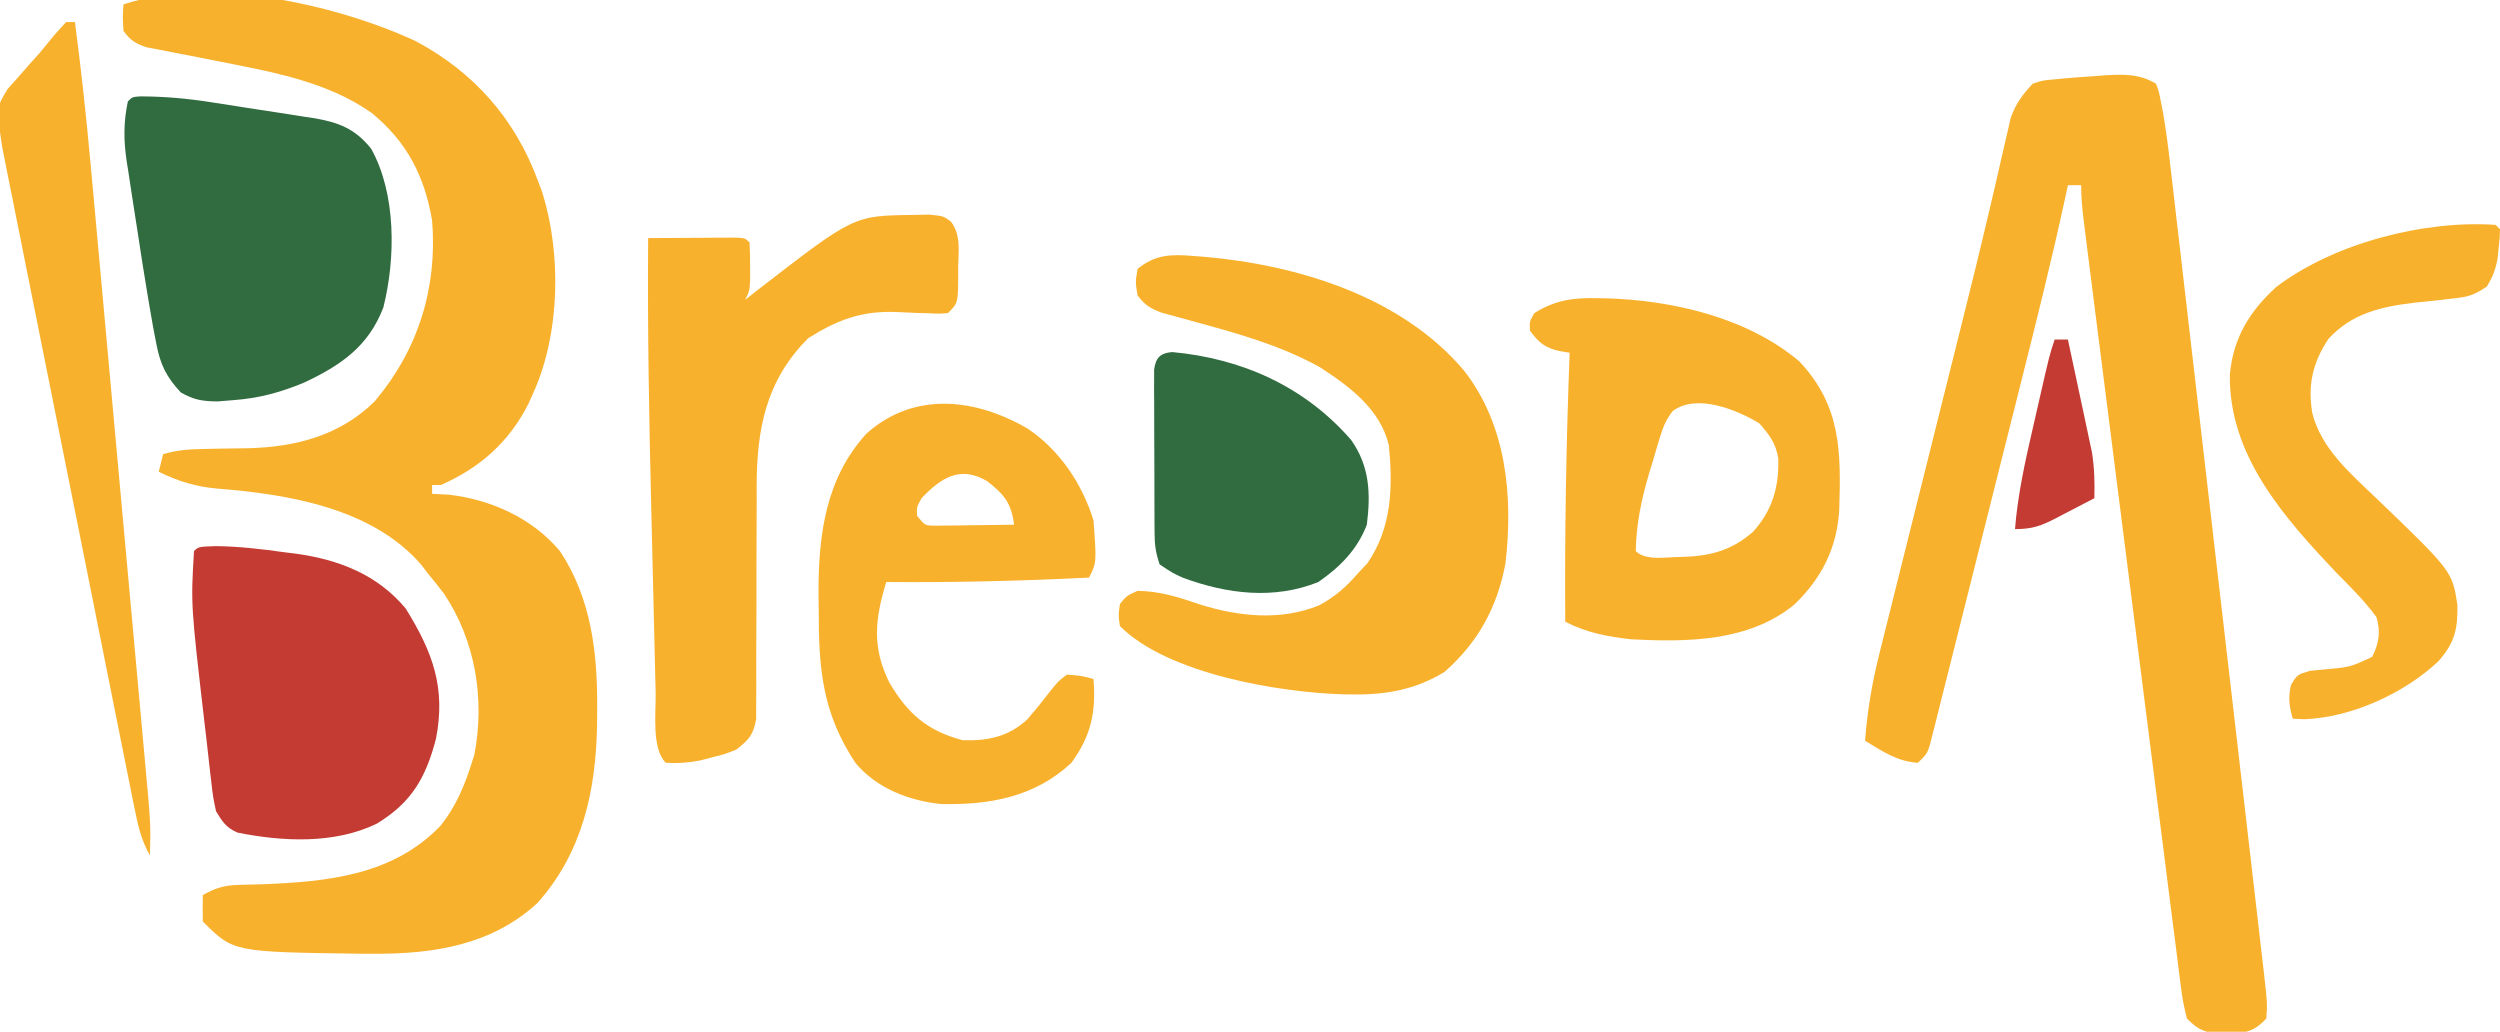 <?xml version="1.0" encoding="UTF-8"?>
<svg version="1.1" xmlns="http://www.w3.org/2000/svg" width="567" height="234">
<path d="M0 0 C13.27 6.997 22.71 17.703 27.875 31.75 C28.195 32.593 28.514 33.436 28.844 34.305 C33.227 48.308 32.92 66.318 26.875 79.75 C26.314 81.003 26.314 81.003 25.742 82.281 C21.355 90.998 14.777 96.816 5.875 100.75 C5.215 100.75 4.555 100.75 3.875 100.75 C3.875 101.41 3.875 102.07 3.875 102.75 C5.112 102.812 6.35 102.874 7.625 102.938 C17.262 104.045 26.582 108.257 32.875 115.75 C40.013 126.513 41.421 138.944 41.312 151.562 C41.305 152.793 41.297 154.023 41.29 155.291 C41.021 170.127 37.941 184.181 27.75 195.562 C17.251 205.204 4.052 207.137 -9.625 207.062 C-10.666 207.059 -11.707 207.056 -12.779 207.052 C-41.217 206.658 -41.217 206.658 -48.125 199.75 C-48.166 197.75 -48.168 195.75 -48.125 193.75 C-45.261 192.131 -43.169 191.497 -39.887 191.441 C-39.074 191.419 -38.261 191.396 -37.424 191.372 C-36.562 191.353 -35.7 191.333 -34.812 191.312 C-19.988 190.737 -5.01 189.325 5.812 178 C9.261 173.699 11.222 168.975 12.875 163.75 C13.067 163.145 13.259 162.541 13.457 161.918 C15.89 149.301 13.708 136.061 6.562 125.375 C5.359 123.813 4.131 122.27 2.875 120.75 C2.398 120.126 1.921 119.502 1.43 118.859 C-9.657 105.973 -28.821 102.829 -44.771 101.571 C-49.784 101.123 -53.591 99.951 -58.125 97.75 C-57.795 96.43 -57.465 95.11 -57.125 93.75 C-53.915 92.803 -50.993 92.613 -47.652 92.574 C-46.587 92.55 -45.522 92.527 -44.424 92.502 C-42.21 92.46 -39.997 92.428 -37.783 92.408 C-26.989 92.13 -16.989 89.514 -9.125 81.75 C0.753 70.05 5.12 55.956 3.875 40.75 C2.147 30.624 -1.868 22.873 -9.852 16.344 C-20.276 9.036 -33.13 6.931 -45.383 4.496 C-46.465 4.279 -47.548 4.062 -48.663 3.838 C-50.82 3.41 -52.978 2.993 -55.139 2.588 C-56.131 2.393 -57.123 2.197 -58.145 1.996 C-59.032 1.828 -59.92 1.659 -60.835 1.486 C-63.401 0.661 -64.527 -0.092 -66.125 -2.25 C-66.312 -5.438 -66.312 -5.438 -66.125 -8.25 C-46.753 -14.707 -18.093 -8.333 0 0 Z " fill="#F8B12C" transform="translate(94.125,9.25)"/>
<path d="M0 0 C0.651 1.822 0.651 1.822 1.092 4.064 C1.252 4.876 1.412 5.688 1.577 6.524 C2.204 10.195 2.696 13.865 3.114 17.565 C3.209 18.378 3.305 19.191 3.403 20.028 C3.72 22.724 4.029 25.421 4.338 28.118 C4.565 30.062 4.792 32.006 5.019 33.95 C5.633 39.209 6.241 44.47 6.847 49.73 C7.483 55.24 8.125 60.749 8.765 66.259 C9.839 75.505 10.909 84.752 11.978 93.999 C13.212 104.691 14.453 115.382 15.696 126.072 C16.893 136.363 18.086 146.653 19.278 156.944 C19.785 161.322 20.293 165.7 20.802 170.078 C21.4 175.229 21.996 180.38 22.589 185.532 C22.808 187.423 23.027 189.314 23.247 191.205 C23.548 193.784 23.844 196.363 24.14 198.942 C24.272 200.067 24.272 200.067 24.407 201.214 C25.253 208.653 25.253 208.653 25 212 C22.922 214.203 21.55 214.91 18.562 215.398 C17.294 215.387 17.294 215.387 16 215.375 C15.154 215.383 14.309 215.39 13.438 215.398 C10.356 214.895 9.214 214.217 7 212 C6.322 209.446 5.906 207.2 5.608 204.598 C5.506 203.838 5.405 203.078 5.301 202.295 C4.964 199.743 4.654 197.188 4.343 194.633 C4.107 192.805 3.87 190.976 3.632 189.149 C2.988 184.18 2.366 179.208 1.748 174.236 C1.099 169.039 0.429 163.844 -0.238 158.649 C-1.355 149.924 -2.46 141.198 -3.556 132.471 C-5.102 120.154 -6.67 107.841 -8.243 95.528 C-10.348 79.045 -12.447 62.562 -14.52 46.075 C-14.745 44.286 -14.97 42.498 -15.197 40.709 C-15.505 38.274 -15.811 35.838 -16.116 33.402 C-16.206 32.689 -16.297 31.976 -16.39 31.241 C-16.736 28.468 -17 25.798 -17 23 C-17.99 23 -18.98 23 -20 23 C-20.214 23.998 -20.428 24.996 -20.648 26.025 C-23.626 39.745 -27.021 53.354 -30.445 66.969 C-31.063 69.427 -31.68 71.885 -32.297 74.343 C-33.581 79.453 -34.867 84.563 -36.155 89.672 C-37.642 95.575 -39.122 101.48 -40.599 107.386 C-42.028 113.098 -43.465 118.809 -44.905 124.519 C-45.514 126.939 -46.121 129.36 -46.725 131.782 C-47.566 135.146 -48.415 138.508 -49.266 141.869 C-49.514 142.872 -49.763 143.874 -50.019 144.907 C-50.251 145.818 -50.484 146.728 -50.723 147.667 C-50.923 148.46 -51.122 149.253 -51.328 150.071 C-52 152 -52 152 -54 154 C-58.67 153.733 -62.098 151.372 -66 149 C-65.486 142.178 -64.402 135.742 -62.719 129.117 C-62.487 128.183 -62.256 127.25 -62.018 126.288 C-61.257 123.22 -60.486 120.155 -59.715 117.09 C-59.174 114.919 -58.634 112.748 -58.095 110.577 C-56.672 104.855 -55.241 99.136 -53.809 93.417 C-52.101 86.595 -50.402 79.771 -48.702 72.947 C-47.329 67.432 -45.953 61.917 -44.571 56.404 C-42.169 46.807 -39.791 37.207 -37.547 27.571 C-37.182 26.013 -36.816 24.455 -36.451 22.897 C-35.798 20.111 -35.162 17.321 -34.537 14.529 C-34.116 12.723 -34.116 12.723 -33.686 10.881 C-33.454 9.855 -33.222 8.83 -32.983 7.773 C-31.838 4.544 -30.328 2.496 -28 0 C-25.777 -0.77 -25.777 -0.77 -23 -1 C-22.375 -1.062 -21.75 -1.125 -21.106 -1.189 C-18.926 -1.394 -16.747 -1.545 -14.562 -1.688 C-13.825 -1.747 -13.087 -1.807 -12.326 -1.869 C-7.856 -2.159 -3.935 -2.404 0 0 Z " fill="#F8B12C" transform="translate(489,19)"/>
<path d="M0 0 C0.744 0.055 1.487 0.109 2.254 0.165 C23.58 2.021 47.043 9.168 61.25 25.938 C70.966 38.329 72.452 54.575 70.688 69.75 C68.785 79.762 64.504 87.57 56.887 94.316 C50.526 98.227 43.886 99.501 36.5 99.438 C35.282 99.428 35.282 99.428 34.039 99.418 C19.263 98.989 -5.924 94.764 -16.75 83.938 C-17.125 81.5 -17.125 81.5 -16.75 78.938 C-15.25 77.062 -15.25 77.062 -12.75 75.938 C-7.642 76.03 -3.5 77.345 1.312 79 C10.062 81.774 19.687 82.786 28.375 79.25 C31.957 77.342 34.604 75.037 37.25 71.938 C37.951 71.195 38.653 70.453 39.375 69.688 C44.925 61.547 45.167 52.559 44.25 42.938 C42.29 34.707 35.294 29.551 28.5 25.16 C19.323 20.101 9.471 17.436 -0.595 14.689 C-1.733 14.374 -2.871 14.059 -4.043 13.734 C-5.069 13.459 -6.096 13.185 -7.153 12.901 C-9.804 11.917 -11.072 11.188 -12.75 8.938 C-13.25 5.938 -13.25 5.938 -12.75 2.938 C-8.699 -0.41 -5.013 -0.412 0 0 Z " fill="#F8B12C" transform="translate(270.75,58.062)"/>
<path d="M0 0 C1.238 -0.026 2.475 -0.052 3.75 -0.078 C7 0.25 7 0.25 8.68 1.524 C10.974 4.523 10.388 8.194 10.312 11.812 C10.316 12.593 10.319 13.374 10.322 14.178 C10.267 19.983 10.267 19.983 8 22.25 C6.08 22.414 6.08 22.414 3.746 22.305 C2.891 22.28 2.036 22.256 1.154 22.23 C-0.63 22.161 -2.414 22.083 -4.197 21.996 C-11.865 21.802 -17.249 23.895 -23.688 27.938 C-33.24 37.49 -35.368 48.437 -35.39 61.609 C-35.385 62.643 -35.385 62.643 -35.38 63.699 C-35.371 65.89 -35.381 68.08 -35.397 70.27 C-35.437 76.489 -35.438 82.708 -35.436 88.927 C-35.436 92.752 -35.455 96.577 -35.485 100.403 C-35.496 102.557 -35.484 104.71 -35.471 106.864 C-35.481 108.169 -35.491 109.475 -35.502 110.82 C-35.502 111.968 -35.501 113.116 -35.501 114.299 C-36.109 117.894 -37.162 119.036 -40 121.25 C-42.621 122.297 -42.621 122.297 -45.438 123 C-46.364 123.242 -47.291 123.485 -48.246 123.734 C-50.921 124.235 -53.287 124.422 -56 124.25 C-59.286 120.964 -58.201 112.787 -58.297 108.281 C-58.317 107.515 -58.336 106.749 -58.357 105.961 C-58.42 103.439 -58.478 100.917 -58.535 98.395 C-58.578 96.611 -58.622 94.827 -58.665 93.043 C-58.756 89.295 -58.844 85.547 -58.93 81.799 C-59.038 77.082 -59.153 72.366 -59.269 67.65 C-59.782 46.846 -60.164 26.061 -60 5.25 C-57.296 5.235 -54.591 5.219 -51.887 5.204 C-49.795 5.192 -47.702 5.177 -45.61 5.16 C-44.719 5.157 -43.828 5.155 -42.91 5.152 C-41.535 5.144 -41.535 5.144 -40.133 5.136 C-38 5.25 -38 5.25 -37 6.25 C-36.901 8.06 -36.87 9.875 -36.875 11.688 C-36.871 13.171 -36.871 13.171 -36.867 14.684 C-37 17.25 -37 17.25 -38 19.25 C-36.984 18.453 -35.968 17.657 -34.922 16.836 C-13.374 0.167 -13.374 0.167 0 0 Z " fill="#F8B12C" transform="translate(207,48.75)"/>
<path d="M0 0 C0.744 0.01 1.487 0.02 2.253 0.031 C17.317 0.444 34.422 4.389 46.191 14.379 C55.695 24.518 55.596 34.915 55.203 48.029 C54.686 56.662 51.218 63.535 45 69.5 C34.732 77.931 20.681 78.026 8.062 77.375 C2.617 76.759 -2.062 75.892 -6.938 73.375 C-7.08 53.014 -6.726 32.721 -5.938 12.375 C-7.102 12.184 -7.102 12.184 -8.289 11.988 C-11.621 11.217 -12.911 10.103 -14.938 7.375 C-15.062 5.312 -15.062 5.312 -13.938 3.375 C-9.314 0.505 -5.334 -0.106 0 0 Z M17.415 25.621 C15.876 27.617 15.221 29.281 14.492 31.691 C14.236 32.539 13.979 33.387 13.715 34.26 C13.33 35.585 13.33 35.585 12.938 36.938 C12.541 38.222 12.541 38.222 12.137 39.533 C10.401 45.387 9.127 51.241 9.062 57.375 C11.332 59.645 16.064 58.685 19.125 58.692 C25.66 58.566 30.696 57.334 35.645 52.984 C40.056 48.154 41.571 42.732 41.375 36.332 C40.83 32.916 39.319 30.928 37.062 28.375 C32.012 25.324 22.841 21.519 17.415 25.621 Z " fill="#F8B12C" transform="translate(361.938,67.625)"/>
<path d="M0 0 C5.525 0.005 10.813 0.483 16.266 1.347 C17.085 1.473 17.904 1.599 18.748 1.729 C20.462 1.995 22.177 2.265 23.89 2.539 C26.506 2.953 29.124 3.349 31.743 3.744 C33.417 4.006 35.092 4.27 36.766 4.535 C37.543 4.65 38.321 4.766 39.121 4.885 C44.85 5.825 48.705 7.197 52.438 11.89 C58.12 22.079 58.006 36.742 55.188 47.89 C51.793 56.735 45.549 60.993 37.215 64.914 C31.807 67.151 27.048 68.457 21.188 68.89 C20.001 68.988 18.814 69.086 17.59 69.187 C14.128 69.138 12.24 68.854 9.251 67.14 C5.954 63.589 4.612 60.841 3.704 56.105 C3.466 54.87 3.228 53.635 2.983 52.362 C2.735 50.956 2.491 49.548 2.251 48.14 C2.119 47.371 1.987 46.601 1.851 45.808 C0.986 40.672 0.181 35.529 -0.594 30.379 C-1.003 27.681 -1.427 24.986 -1.851 22.29 C-2.115 20.554 -2.378 18.818 -2.64 17.081 C-2.767 16.287 -2.894 15.492 -3.025 14.673 C-3.726 9.881 -3.749 5.893 -2.749 1.14 C-1.749 0.14 -1.749 0.14 0 0 Z " fill="#306C3F" transform="translate(31.749,21.86)"/>
<path d="M0 0 C7.195 4.883 12.25 12.447 14.816 20.715 C15.535 30.278 15.535 30.278 13.816 33.715 C-1.529 34.475 -16.82 34.851 -32.184 34.715 C-34.747 43.185 -35.461 49.494 -31.449 57.574 C-27.303 64.586 -22.871 68.477 -14.871 70.59 C-9.177 70.783 -4.468 69.833 -0.195 65.871 C1.55 63.867 3.204 61.827 4.816 59.715 C6.879 57.152 6.879 57.152 8.816 55.715 C12.066 55.965 12.066 55.965 14.816 56.715 C15.42 64.196 14.292 69.567 9.816 75.715 C1.544 83.467 -8.781 85.329 -19.777 85.066 C-27.039 84.317 -34.43 81.481 -39.184 75.715 C-46.694 64.395 -47.529 54.319 -47.496 40.965 C-47.512 39.684 -47.528 38.402 -47.545 37.082 C-47.552 23.914 -45.89 11.176 -36.707 1.094 C-25.887 -8.656 -11.807 -6.949 0 0 Z M-24.184 15.715 C-25.309 17.776 -25.309 17.776 -25.184 19.715 C-23.408 21.908 -23.408 21.908 -21.121 21.942 C-20.293 21.931 -19.466 21.921 -18.613 21.91 C-17.717 21.904 -16.821 21.897 -15.898 21.891 C-14.961 21.874 -14.024 21.857 -13.059 21.84 C-12.114 21.831 -11.169 21.822 -10.195 21.812 C-7.858 21.789 -5.521 21.756 -3.184 21.715 C-3.84 16.778 -5.399 14.91 -9.219 11.895 C-15.444 8.157 -19.814 11.137 -24.184 15.715 Z " fill="#F8B12C" transform="translate(233.184,97.285)"/>
<path d="M0 0 C5.261 0.062 10.39 0.656 15.594 1.391 C16.479 1.5 17.365 1.61 18.277 1.723 C27.975 3.076 36.704 6.467 43.094 14.141 C49.215 23.992 52.253 32.122 49.969 43.703 C47.663 52.537 44.449 58.15 36.539 62.953 C26.923 67.623 15.178 67.029 4.934 64.969 C2.36 63.811 1.564 62.558 0.094 60.141 C-0.598 56.879 -0.598 56.879 -1.039 53.023 C-1.121 52.33 -1.203 51.636 -1.288 50.922 C-1.547 48.704 -1.789 46.485 -2.031 44.266 C-2.201 42.812 -2.371 41.359 -2.543 39.906 C-5.631 13.314 -5.631 13.314 -4.906 1.141 C-3.906 0.141 -3.906 0.141 0 0 Z " fill="#C43B34" transform="translate(48.906,123.859)"/>
<path d="M0 0 C0.495 0.495 0.495 0.495 1 1 C0.949 2.926 0.949 2.926 0.688 5.312 C0.609 6.092 0.53 6.872 0.449 7.676 C-0.027 10.142 -0.671 11.872 -2 14 C-5.072 16.048 -6.278 16.339 -9.824 16.711 C-10.771 16.822 -11.718 16.933 -12.693 17.047 C-14.669 17.263 -16.646 17.474 -18.623 17.68 C-26.046 18.563 -32.663 20.129 -37.875 25.812 C-41.505 31.257 -42.615 36.216 -41.586 42.628 C-39.591 50.703 -32.913 56.402 -27.125 61.938 C-9.855 78.535 -9.855 78.535 -8.664 86.148 C-8.568 91.64 -9.218 94.745 -13 99 C-20.776 106.29 -32.717 111.735 -43.438 112.125 C-44.283 112.084 -45.129 112.043 -46 112 C-46.81 109.164 -47.067 107.3 -46.422 104.398 C-45 102 -45 102 -42.102 101.145 C-40.381 100.98 -40.381 100.98 -38.625 100.812 C-33.025 100.304 -33.025 100.304 -28 98 C-26.425 94.851 -26.051 92.354 -27 89 C-29.656 85.338 -32.824 82.21 -36 79 C-47.982 66.373 -60.558 52.246 -60.266 33.938 C-59.52 25.69 -55.818 19.628 -49.762 14.098 C-36.685 4.165 -16.339 -1.112 0 0 Z " fill="#F8B12C" transform="translate(566,51)"/>
<path d="M0 0 C15.869 1.462 30.08 7.841 40.586 19.941 C44.786 25.899 45.037 32.071 44.145 39.152 C41.978 44.824 38.059 48.743 33.145 52.152 C23.148 56.191 12.432 54.873 2.535 51.223 C0.145 50.152 0.145 50.152 -2.855 48.152 C-3.774 45.396 -3.986 43.739 -4.001 40.896 C-4.007 40.042 -4.013 39.188 -4.02 38.308 C-4.021 37.389 -4.022 36.47 -4.023 35.523 C-4.027 34.578 -4.03 33.633 -4.034 32.658 C-4.039 30.66 -4.041 28.662 -4.041 26.664 C-4.043 23.598 -4.061 20.533 -4.08 17.467 C-4.083 15.527 -4.085 13.588 -4.086 11.648 C-4.093 10.728 -4.1 9.807 -4.108 8.858 C-4.105 8.007 -4.102 7.156 -4.098 6.279 C-4.1 5.529 -4.101 4.778 -4.103 4.005 C-3.743 1.311 -2.729 0.224 0 0 Z " fill="#306C3F" transform="translate(265.855,79.848)"/>
<path d="M0 0 C0.66 0 1.32 0 2 0 C3.432 10.929 4.613 21.859 5.604 32.836 C5.752 34.451 5.9 36.066 6.048 37.681 C6.445 42.013 6.839 46.345 7.232 50.677 C7.561 54.308 7.892 57.939 8.224 61.57 C9.005 70.134 9.783 78.699 10.56 87.263 C11.359 96.08 12.163 104.896 12.969 113.712 C13.664 121.31 14.356 128.909 15.046 136.508 C15.457 141.034 15.869 145.56 16.283 150.086 C16.672 154.334 17.058 158.583 17.441 162.832 C17.581 164.386 17.723 165.94 17.866 167.495 C19.197 181.95 19.197 181.95 19 189 C17.059 185.599 16.312 182.319 15.545 178.492 C15.412 177.84 15.28 177.188 15.143 176.517 C14.702 174.335 14.269 172.152 13.835 169.969 C13.52 168.404 13.205 166.838 12.889 165.273 C12.032 161.022 11.183 156.769 10.335 152.516 C9.627 148.965 8.915 145.414 8.203 141.863 C6.522 133.484 4.848 125.104 3.177 116.723 C1.455 108.082 -0.277 99.443 -2.014 90.804 C-3.505 83.384 -4.991 75.963 -6.472 68.541 C-7.357 64.11 -8.243 59.679 -9.135 55.249 C-9.973 51.082 -10.805 46.913 -11.632 42.743 C-11.936 41.215 -12.242 39.688 -12.551 38.161 C-12.973 36.071 -13.387 33.98 -13.799 31.889 C-14.032 30.721 -14.265 29.553 -14.506 28.349 C-15.834 19.349 -15.834 19.349 -13.242 15.156 C-12.461 14.28 -11.68 13.403 -10.875 12.5 C-10.056 11.565 -9.238 10.631 -8.395 9.668 C-7.209 8.347 -7.209 8.347 -6 7 C-4.852 5.606 -3.705 4.211 -2.562 2.812 C-1.717 1.884 -0.871 0.956 0 0 Z " fill="#F8B12C" transform="translate(15,5)"/>
<path d="M0 0 C0.99 0 1.98 0 3 0 C3.864 4 4.718 8.002 5.563 12.006 C5.852 13.365 6.143 14.724 6.437 16.082 C6.86 18.044 7.274 20.008 7.688 21.973 C7.939 23.151 8.19 24.329 8.449 25.543 C9.014 29.088 9.096 32.417 9 36 C6.755 37.177 4.505 38.341 2.25 39.5 C1.616 39.834 0.982 40.168 0.328 40.512 C-3.12 42.272 -5.048 43 -9 43 C-8.378 35.247 -6.735 27.8 -4.989 20.241 C-4.497 18.11 -4.011 15.977 -3.527 13.844 C-1.168 3.504 -1.168 3.504 0 0 Z " fill="#C43B34" transform="translate(466,77)"/>
</svg>
